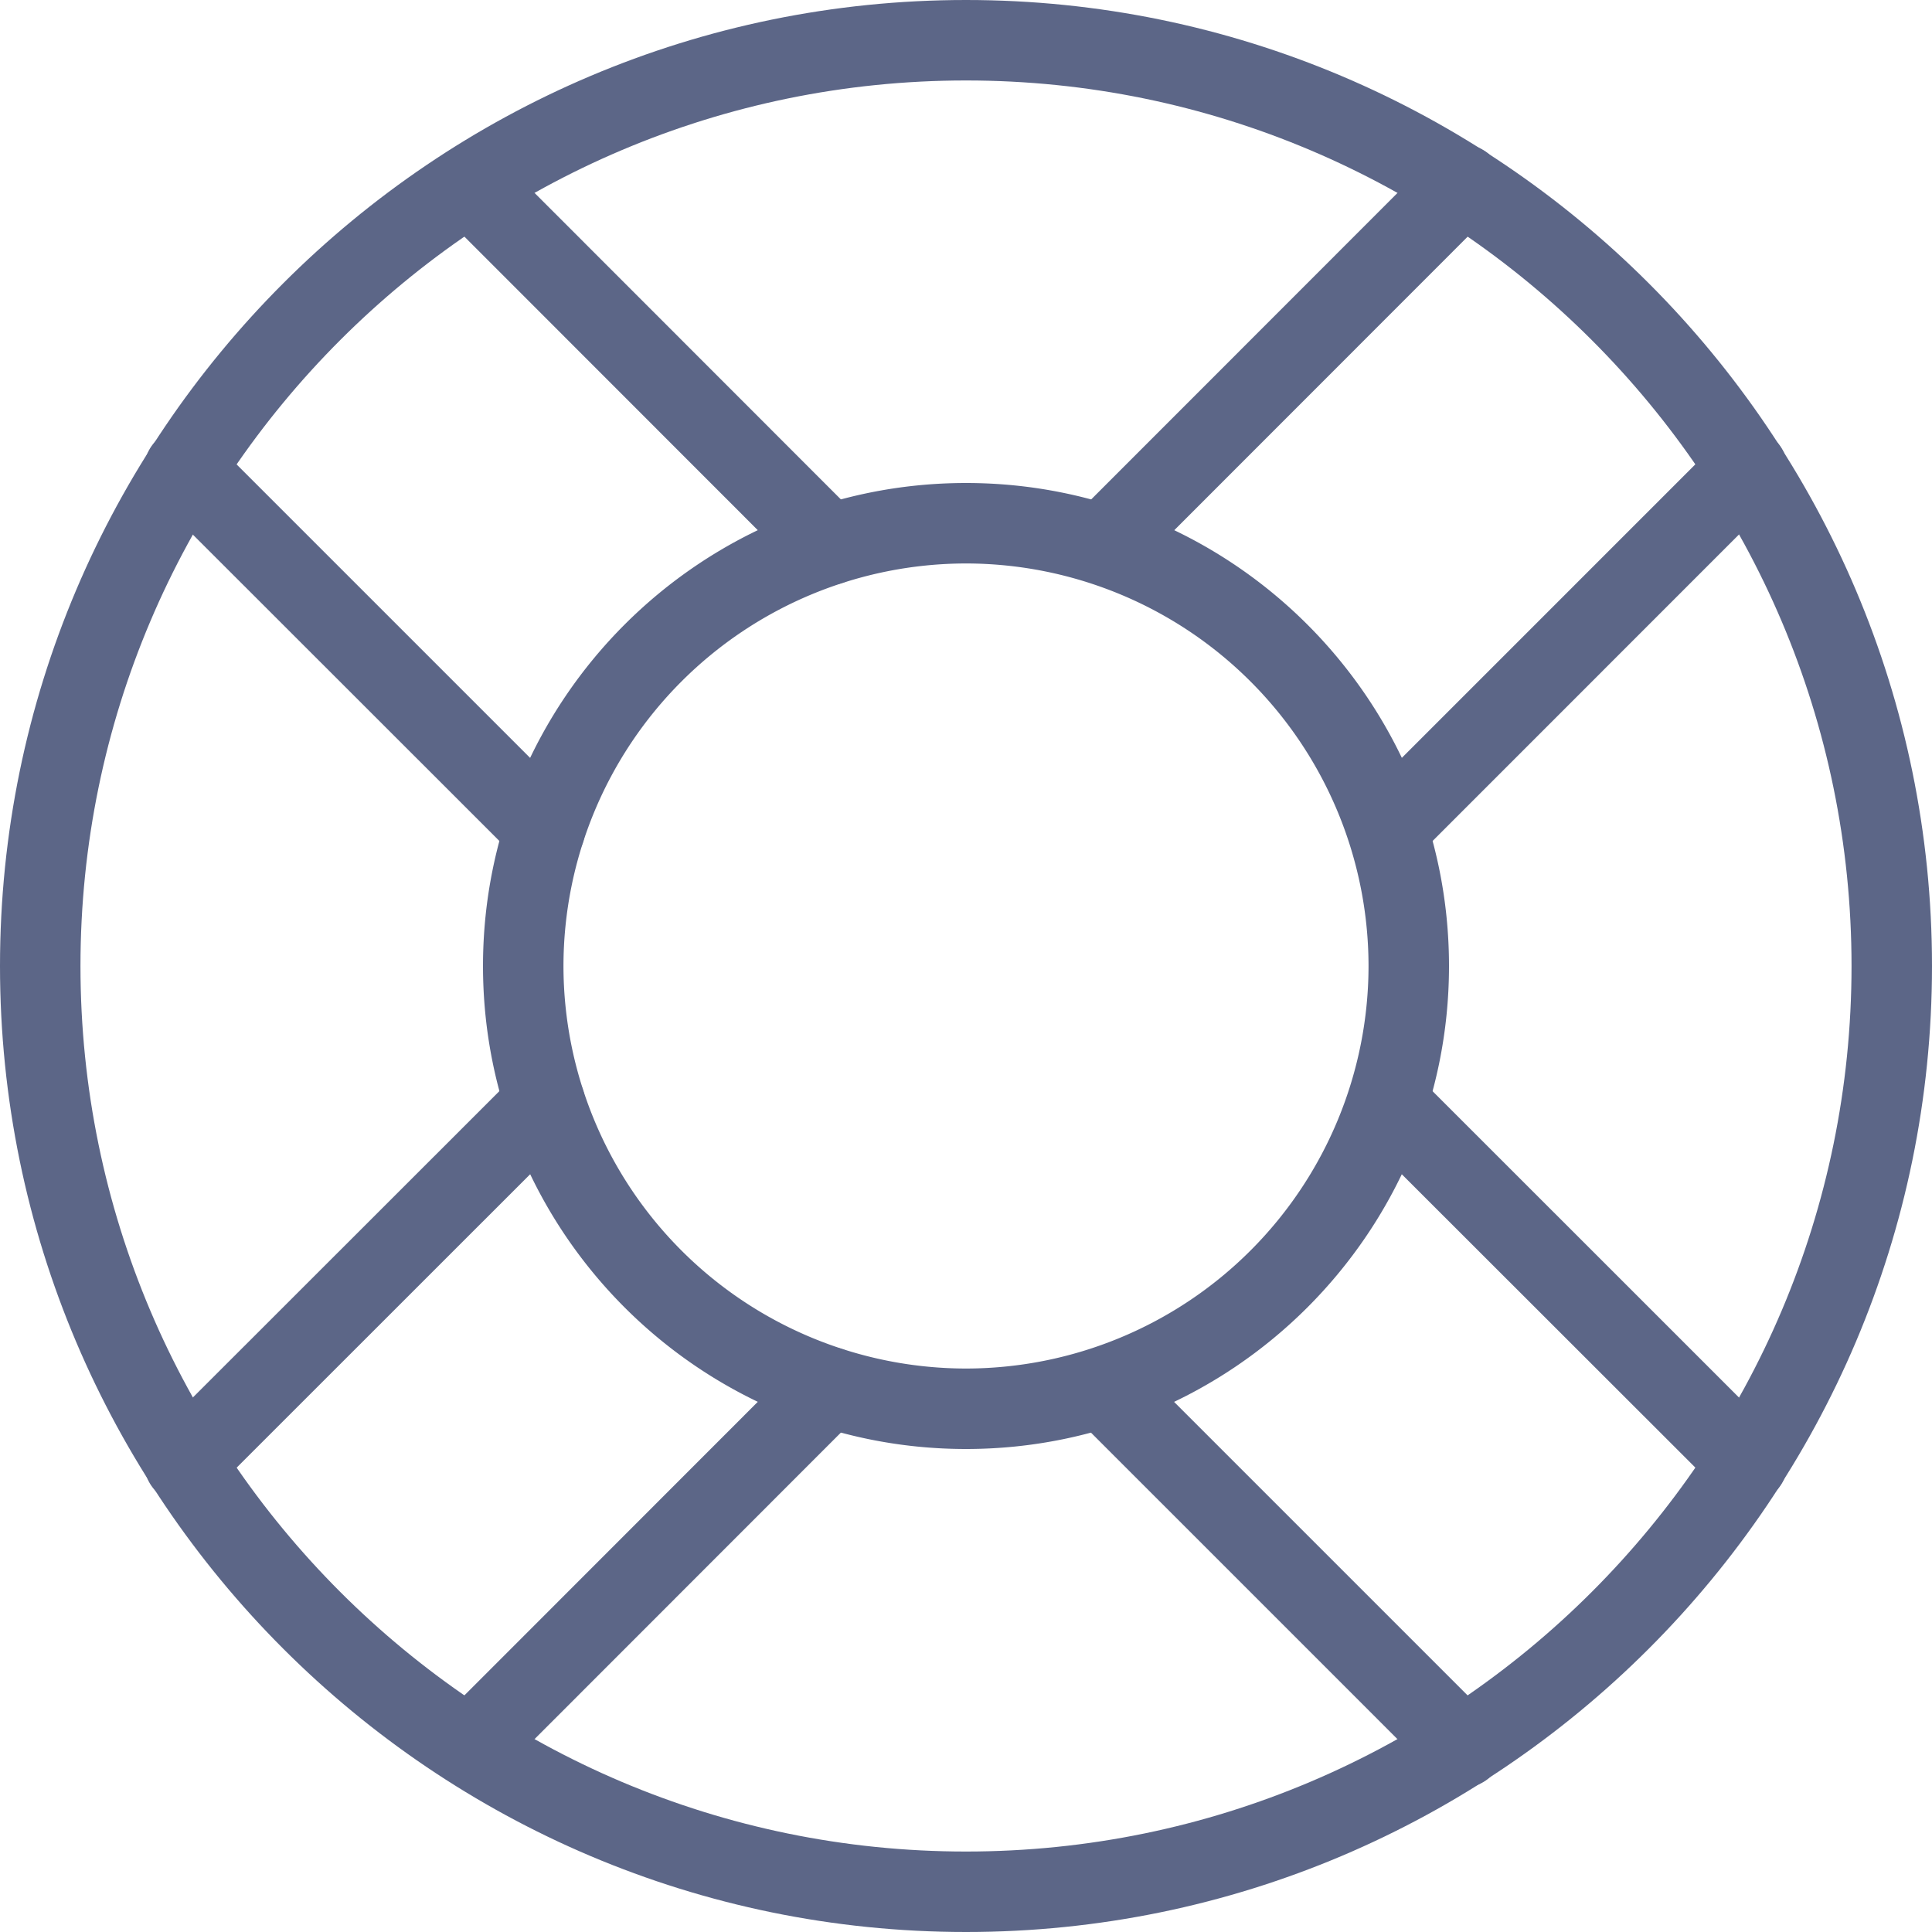 <svg xmlns="http://www.w3.org/2000/svg" width="20" height="20" viewBox="0 0 20 20">
    <g fill="#5C6687" fill-rule="nonzero">
        <path d="M10 0C4.486 0 0 4.486 0 10s4.486 10 10 10 10-4.486 10-10S15.514 0 10 0zm0 19.167C4.946 19.167.833 15.054.833 10 .833 4.946 4.946.833 10 .833c5.054 0 9.167 4.113 9.167 9.167 0 5.054-4.113 9.167-9.167 9.167z"/>
        <path d="M10 5c-2.758 0-5 2.242-5 5s2.242 5 5 5 5-2.242 5-5-2.242-5-5-5zm0 9.167A4.171 4.171 0 0 1 5.833 10 4.171 4.171 0 0 1 10 5.833 4.171 4.171 0 0 1 14.167 10 4.171 4.171 0 0 1 10 14.167z"/>
        <path d="M5.934 8.292L2.205 4.563a.417.417 0 0 0-.59.59l3.73 3.728a.419.419 0 0 0 .59 0 .417.417 0 0 0 0-.59zM8.88 5.345l-3.728-3.73a.417.417 0 0 0-.589.59l3.728 3.73a.419.419 0 0 0 .59 0 .417.417 0 0 0 0-.59zM15.437 17.795l-3.73-3.73a.417.417 0 0 0-.589.59l3.73 3.73a.419.419 0 0 0 .589 0 .417.417 0 0 0 0-.59zM18.383 14.848l-3.729-3.728a.417.417 0 0 0-.589.59l3.73 3.727a.419.419 0 0 0 .588 0 .417.417 0 0 0 0-.589zM5.934 11.12a.417.417 0 0 0-.589 0l-3.73 3.728a.417.417 0 0 0 .59.59l3.73-3.729a.417.417 0 0 0 0-.589zM8.88 14.066a.417.417 0 0 0-.59 0l-3.727 3.729a.417.417 0 0 0 .589.59l3.728-3.73a.417.417 0 0 0 0-.59zM15.437 1.617a.417.417 0 0 0-.59 0L11.12 5.346a.417.417 0 0 0 .59.589l3.728-3.73a.417.417 0 0 0 0-.588zM18.383 4.563a.417.417 0 0 0-.589 0l-3.729 3.729a.417.417 0 0 0 .59.589l3.728-3.729a.417.417 0 0 0 0-.589z"/>
    </g>
</svg>
